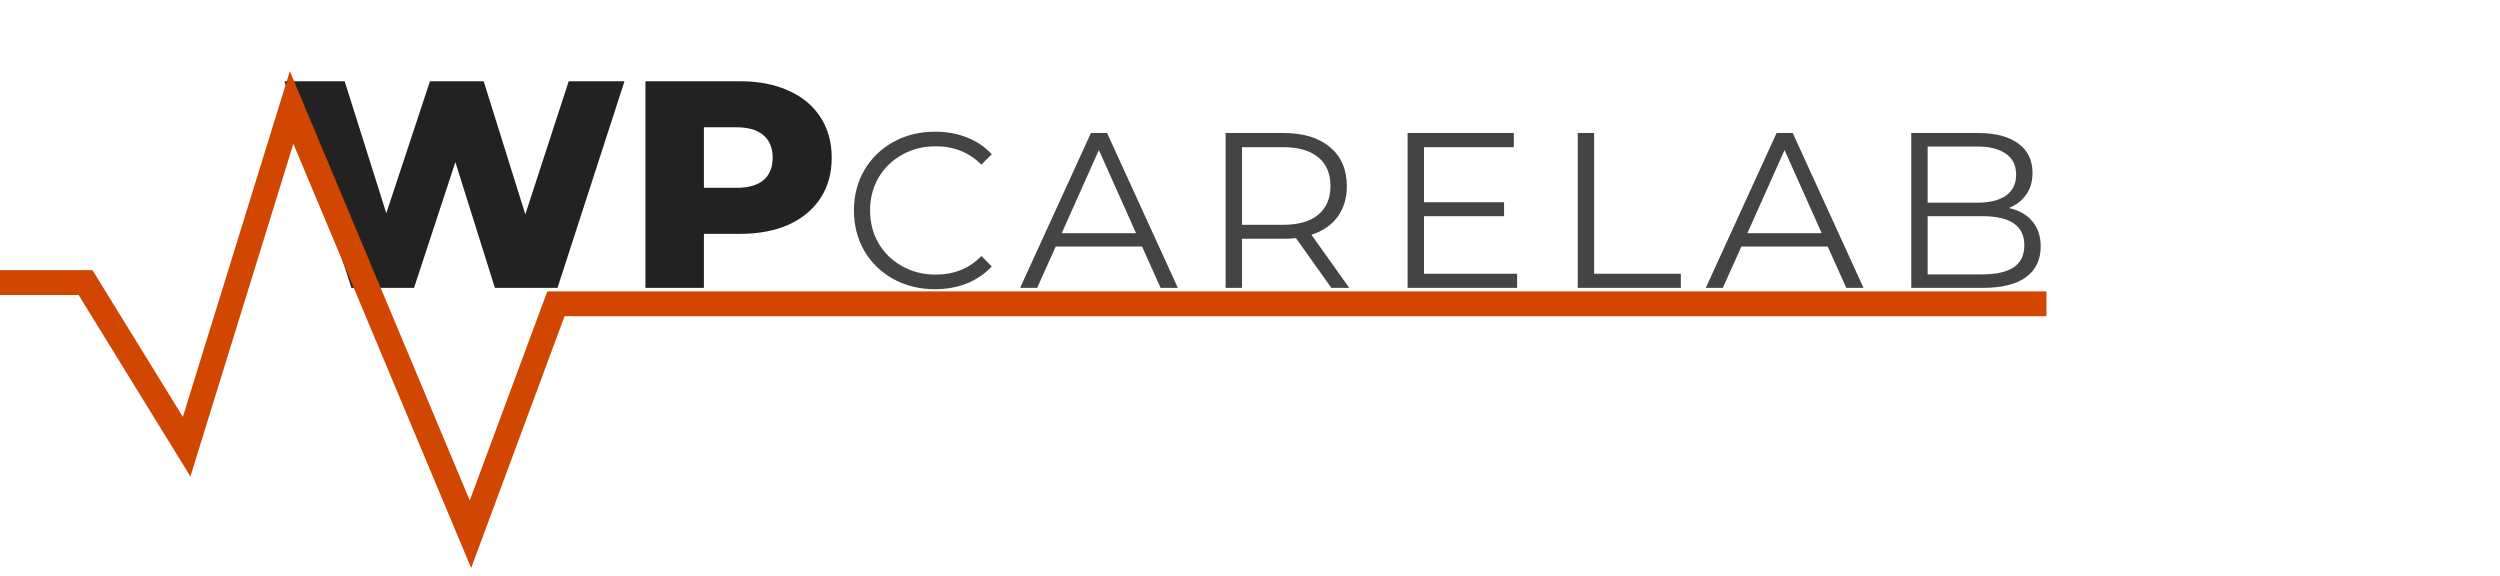 <svg width="165" height="38" viewBox="0 0 165 38" fill="none" xmlns="http://www.w3.org/2000/svg">
<path d="M41.217 5.362L36.795 19H32.664L30.054 10.7L27.326 19H23.196L18.773 5.362H22.748L25.495 14.071L28.378 5.362H31.924L34.671 14.149L37.535 5.362H41.217ZM48.834 5.362C50.068 5.362 51.139 5.57 52.048 5.986C52.958 6.388 53.659 6.973 54.153 7.739C54.646 8.492 54.893 9.382 54.893 10.408C54.893 11.434 54.646 12.324 54.153 13.077C53.659 13.831 52.958 14.415 52.048 14.831C51.139 15.233 50.068 15.435 48.834 15.435H46.457V19H42.599V5.362H48.834ZM48.6 12.395C49.392 12.395 49.99 12.226 50.392 11.889C50.795 11.538 50.996 11.045 50.996 10.408C50.996 9.772 50.795 9.278 50.392 8.927C49.99 8.577 49.392 8.401 48.6 8.401H46.457V12.395H48.6Z" fill="#222222"/>
<path d="M61.704 19.088C60.691 19.088 59.776 18.864 58.959 18.416C58.151 17.968 57.513 17.35 57.046 16.561C56.588 15.763 56.359 14.873 56.359 13.889C56.359 12.906 56.588 12.02 57.046 11.232C57.513 10.434 58.156 9.811 58.973 9.363C59.791 8.915 60.706 8.691 61.718 8.691C62.478 8.691 63.178 8.818 63.821 9.071C64.463 9.324 65.009 9.694 65.456 10.181L64.77 10.867C63.972 10.059 62.964 9.655 61.748 9.655C60.94 9.655 60.205 9.84 59.543 10.21C58.881 10.58 58.36 11.086 57.98 11.728C57.61 12.371 57.425 13.091 57.425 13.889C57.425 14.688 57.61 15.408 57.98 16.05C58.36 16.693 58.881 17.199 59.543 17.569C60.205 17.939 60.94 18.124 61.748 18.124C62.974 18.124 63.982 17.715 64.77 16.897L65.456 17.584C65.009 18.07 64.459 18.445 63.806 18.708C63.164 18.961 62.463 19.088 61.704 19.088ZM75.374 16.27H69.679L68.452 19H67.328L72.001 8.779H73.066L77.739 19H76.6L75.374 16.27ZM74.979 15.393L72.526 9.903L70.073 15.393H74.979ZM87.87 19L85.533 15.715C85.27 15.744 84.998 15.758 84.716 15.758H81.971V19H80.89V8.779H84.716C86.02 8.779 87.042 9.09 87.782 9.713C88.522 10.336 88.892 11.193 88.892 12.283C88.892 13.081 88.687 13.758 88.278 14.313C87.879 14.858 87.305 15.252 86.555 15.496L89.052 19H87.87ZM84.686 14.838C85.699 14.838 86.473 14.615 87.008 14.167C87.543 13.719 87.811 13.091 87.811 12.283C87.811 11.456 87.543 10.823 87.008 10.385C86.473 9.937 85.699 9.713 84.686 9.713H81.971V14.838H84.686ZM100.13 18.066V19H92.902V8.779H99.911V9.713H93.983V13.349H99.269V14.269H93.983V18.066H100.13ZM104.13 8.779H105.211V18.066H110.935V19H104.13V8.779ZM120.628 16.27H114.933L113.706 19H112.582L117.255 8.779H118.321L122.993 19H121.854L120.628 16.27ZM120.233 15.393L117.78 9.903L115.327 15.393H120.233ZM132.583 13.729C133.255 13.875 133.771 14.167 134.131 14.605C134.501 15.033 134.686 15.588 134.686 16.27C134.686 17.146 134.36 17.822 133.708 18.299C133.065 18.766 132.111 19 130.846 19H126.144V8.779H130.554C131.693 8.779 132.574 9.008 133.197 9.465C133.83 9.923 134.146 10.57 134.146 11.407C134.146 11.972 134.005 12.454 133.722 12.853C133.45 13.242 133.07 13.534 132.583 13.729ZM127.225 9.669V13.378H130.481C131.308 13.378 131.946 13.223 132.394 12.911C132.841 12.59 133.065 12.127 133.065 11.524C133.065 10.92 132.841 10.463 132.394 10.151C131.946 9.83 131.308 9.669 130.481 9.669H127.225ZM130.831 18.109C131.746 18.109 132.437 17.953 132.905 17.642C133.372 17.331 133.606 16.844 133.606 16.182C133.606 14.907 132.681 14.269 130.831 14.269H127.225V18.109H130.831Z" fill="#444444"/>
<path d="M0 18.649H5.646L12.318 29.482L19.247 7.094L31.051 35.259L36.691 20.051H135.066" stroke="#D14600" stroke-width="1.638"/>
</svg>

